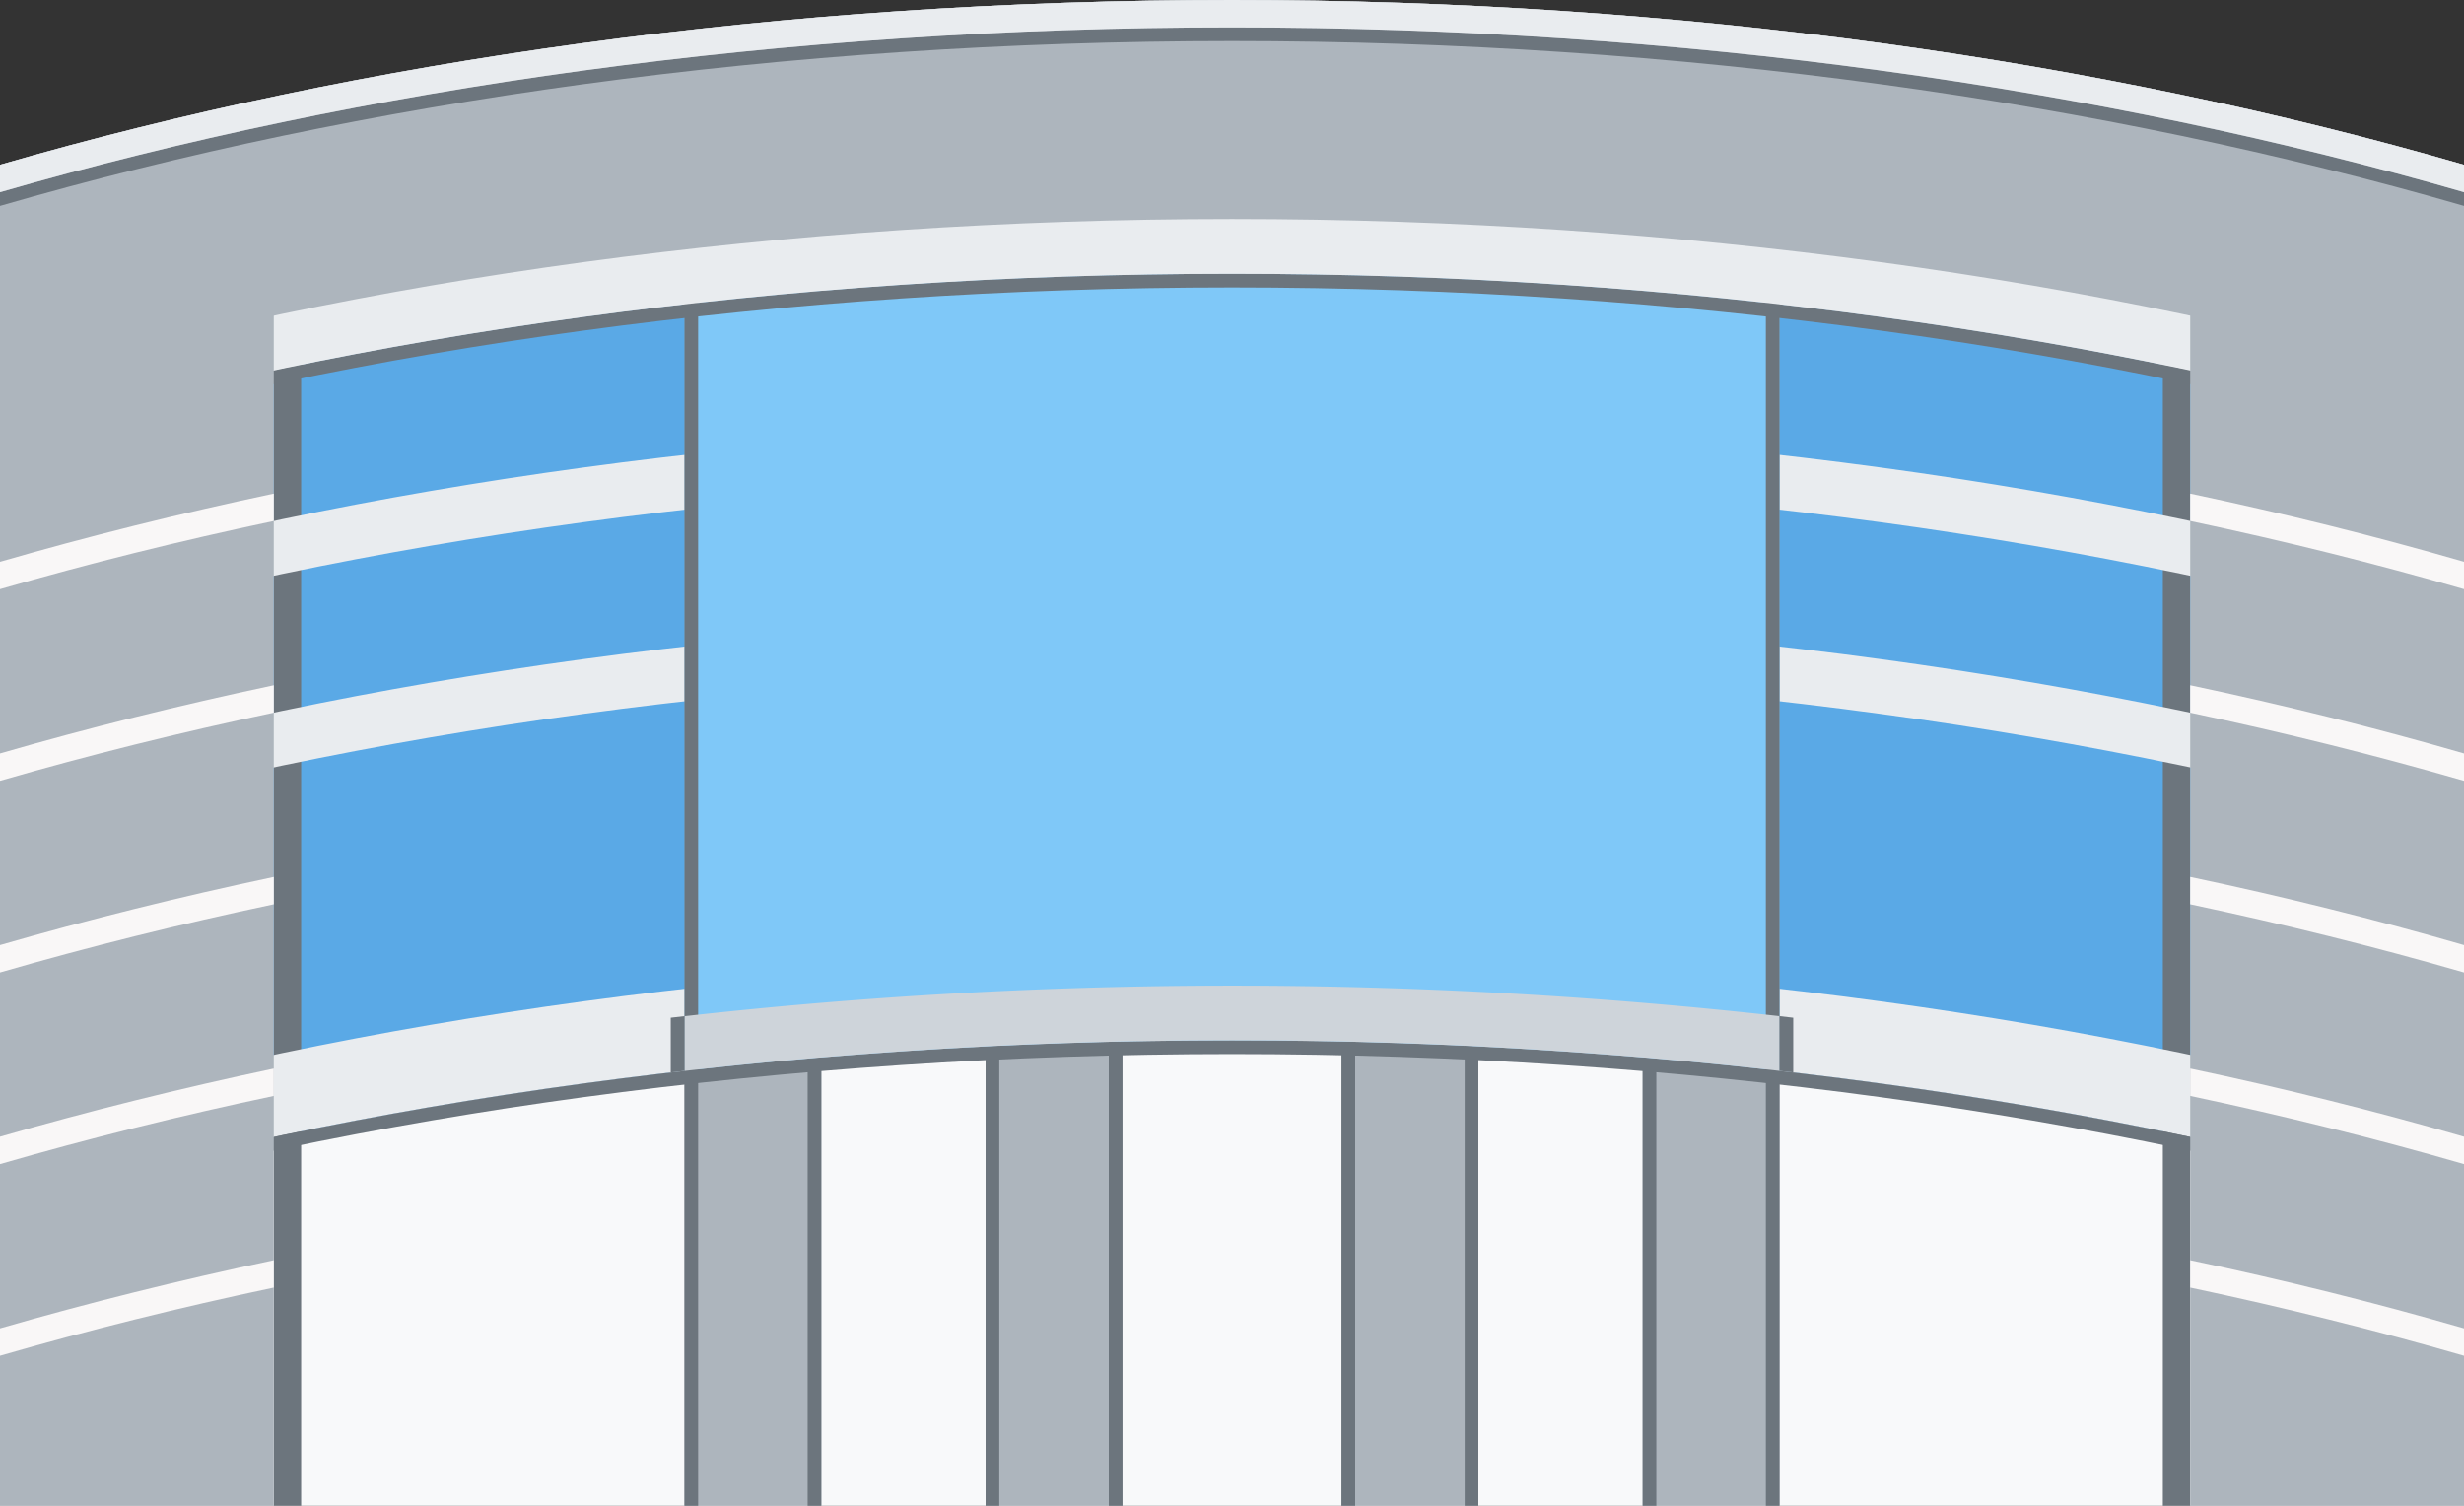 <svg xmlns="http://www.w3.org/2000/svg" viewBox="0 0 900 550"><rect x="0" y="0" width="900" height="550" fill="#333333" stroke="none"/><defs><style>.cls-1{fill:#f8f9fa;}.cls-2{fill:#adb5bd;}.cls-3{fill:#6c757d;}.cls-4{fill:#5aa9e6;}.cls-5{fill:#e9ecef;}.cls-6{fill:#7fc8f8;}.cls-7{fill:#ced4da;}.cls-8{fill:#f9f7f7;}</style></defs><title>Asset 4</title><g id="Layer_2" data-name="Layer 2"><g id="Layer_1-2" data-name="Layer 1"><path class="cls-1" d="M900,60.2V550H0V60.2C132.38,21.91,286.07,0,450,0S767.62,21.91,900,60.2Z"/><rect class="cls-2" x="250" y="100" width="50" height="450"/><rect class="cls-2" x="600" y="100" width="50" height="450"/><rect class="cls-3" x="295" y="100" width="5" height="450"/><rect class="cls-3" x="600" y="100" width="5" height="450"/><rect class="cls-2" x="360" y="100" width="50" height="450"/><rect class="cls-2" x="490" y="100" width="50" height="450"/><rect class="cls-3" x="360" y="100" width="5" height="450"/><rect class="cls-3" x="405" y="100" width="5" height="450"/><rect class="cls-3" x="490" y="100" width="5" height="450"/><rect class="cls-3" x="535" y="100" width="5" height="450"/><path class="cls-4" d="M450,100c-163.93,0-317.62,21.91-450,60.2v280C132.38,401.91,286.07,380,450,380s317.62,21.91,450,60.2v-280C767.62,121.91,613.93,100,450,100Z"/><rect class="cls-3" x="100" y="100" width="10" height="450"/><rect class="cls-3" x="790" y="100" width="10" height="450"/><path class="cls-2" d="M450,0C286.07,0,132.38,21.91,0,60.2v100C132.38,121.91,286.07,100,450,100s317.62,21.91,450,60.2V60.2C767.62,21.91,613.93,0,450,0Z"/><path class="cls-5" d="M450,350c-163.93,0-317.62,21.91-450,60.2v30C132.38,401.91,286.07,380,450,380s317.62,21.91,450,60.2v-30C767.62,371.91,613.93,350,450,350Z"/><path class="cls-3" d="M450,10C286.07,10,132.38,31.91,0,70.2v5C132.38,36.91,286.07,15,450,15S767.62,36.91,900,75.2v-5C767.62,31.91,613.93,10,450,10Z"/><path class="cls-5" d="M450,155c-163.93,0-317.62,21.91-450,60.2v20C132.38,196.91,286.07,175,450,175s317.62,21.91,450,60.2v-20C767.62,176.91,613.93,155,450,155Z"/><path class="cls-5" d="M450,225c-163.93,0-317.62,21.91-450,60.2v20C132.38,266.91,286.07,245,450,245s317.62,21.91,450,60.2v-20C767.62,246.91,613.93,225,450,225Z"/><path class="cls-6" d="M650,111.16v280l-6-.67c-2-.23-4-.44-6.05-.66-3.19-.34-6.39-.68-9.6-1s-6.27-.62-9.42-.92l-5.34-.5q-15.3-1.41-30.78-2.55-3.09-.24-6.19-.45-7.41-.53-14.85-1-3.75-.24-7.53-.45l-7.9-.44c-3.3-.18-6.61-.34-9.92-.5q-6.93-.33-13.9-.61c-3.07-.12-6.13-.24-9.21-.34l-6.73-.23-5.34-.15-5.15-.14-5.6-.13c-2.68-.06-5.36-.12-8.05-.16q-8.29-.15-16.61-.22l-7.66-.05L450,380l-8.13,0-7.66.05q-8.32.07-16.61.22c-2.69,0-5.37.1-8.05.16l-5.6.13-5.15.14-5.34.15-6.73.23c-3.08.1-6.14.22-9.21.34q-7,.27-13.9.61c-3.31.16-6.62.32-9.92.5l-7.9.44q-3.78.21-7.53.45-7.44.46-14.85,1c-2.06.15-4.13.29-6.19.45q-15.48,1.14-30.78,2.55l-5.34.5c-3.15.3-6.29.6-9.42.92s-6.41.65-9.6,1c-2,.22-4,.43-6,.66l-6,.67v-280a1797.69,1797.69,0,0,1,400,0Z"/><rect class="cls-3" x="250" y="100" width="5" height="450"/><rect class="cls-3" x="645" y="100" width="5" height="450"/><path class="cls-3" d="M450,380c-163.93,0-317.62,21.91-450,60.2v5C132.38,406.91,286.07,385,450,385s317.62,21.91,450,60.2v-5C767.62,401.91,613.93,380,450,380Z"/><path class="cls-3" d="M450,100c-163.93,0-317.62,21.91-450,60.2v5C132.38,126.91,286.07,105,450,105s317.62,21.91,450,60.2v-5C767.62,121.91,613.93,100,450,100Z"/><path class="cls-5" d="M450,0C286.07,0,132.38,21.91,0,60.2v10C132.38,31.91,286.07,10,450,10S767.62,31.91,900,70.2v-10C767.62,21.91,613.93,0,450,0Z"/><path class="cls-5" d="M450,80C286.07,80,132.38,101.91,0,140.2v20C132.38,121.91,286.07,100,450,100s317.62,21.91,450,60.2v-20C767.62,101.91,613.93,80,450,80Z"/><rect class="cls-2" y="100" width="100" height="450"/><rect class="cls-2" x="800" y="100" width="100" height="450"/><path class="cls-7" d="M650,371.16v20q-3-.36-6-.67c-2-.23-4-.44-6.05-.66-3.19-.34-6.39-.68-9.6-1s-6.27-.62-9.42-.92c-1.78-.18-3.56-.34-5.34-.5q-15.3-1.41-30.78-2.55-3.09-.24-6.19-.45-7.41-.53-14.85-1-3.75-.24-7.53-.45c-2.63-.16-5.27-.3-7.9-.44-3.3-.18-6.61-.34-9.92-.5q-6.93-.33-13.9-.61c-3.07-.12-6.13-.24-9.21-.34l-6.73-.23-5.34-.15-5.15-.14-5.6-.13c-2.68-.06-5.36-.12-8.05-.16q-8.29-.15-16.61-.22l-7.66-.05L450,380l-8.13,0-7.66.05q-8.32.07-16.61.22c-2.69,0-5.37.1-8.05.16l-5.6.13-5.15.14-5.34.15-6.73.23c-3.08.1-6.14.22-9.21.34q-7,.27-13.9.61c-3.31.16-6.62.32-9.92.5-2.63.14-5.27.28-7.9.44s-5,.29-7.53.45q-7.44.46-14.85,1-3.1.21-6.19.45-15.48,1.14-30.78,2.55c-1.78.16-3.56.32-5.34.5-3.15.3-6.29.6-9.42.92s-6.41.65-9.6,1c-2,.22-4,.43-6,.66s-4,.43-6,.67v-20a1797.69,1797.69,0,0,1,400,0Z"/><path class="cls-8" d="M0,205.2q48.2-13.94,100-24.9v10Q48.27,201.22,0,215.2Z"/><path class="cls-8" d="M900,205.2v10q-48.19-13.94-100-24.9v-10Q851.74,191.22,900,205.2Z"/><path class="cls-8" d="M0,275.2q48.2-13.93,100-24.9v10Q48.27,271.22,0,285.2Z"/><path class="cls-8" d="M900,275.2v10q-48.19-13.93-100-24.9v-10Q851.74,261.22,900,275.2Z"/><path class="cls-8" d="M0,345.2q48.2-13.93,100-24.9v10Q48.27,341.22,0,355.2Z"/><path class="cls-8" d="M900,345.2v10q-48.19-13.93-100-24.9v-10Q851.74,331.22,900,345.2Z"/><path class="cls-8" d="M0,415.2q48.2-13.93,100-24.9v10Q48.27,411.22,0,425.2Z"/><path class="cls-8" d="M900,415.2v10q-48.19-13.93-100-24.9v-10Q851.74,401.22,900,415.2Z"/><path class="cls-8" d="M0,485.2q48.2-13.93,100-24.9v10Q48.27,481.22,0,495.2Z"/><path class="cls-8" d="M900,485.2v10q-48.19-13.93-100-24.9v-10Q851.74,471.22,900,485.2Z"/><path class="cls-3" d="M250,371.15v20l-5,.58v-20Z"/><path class="cls-3" d="M650,371.15v20l5,.58v-20Z"/></g></g></svg>